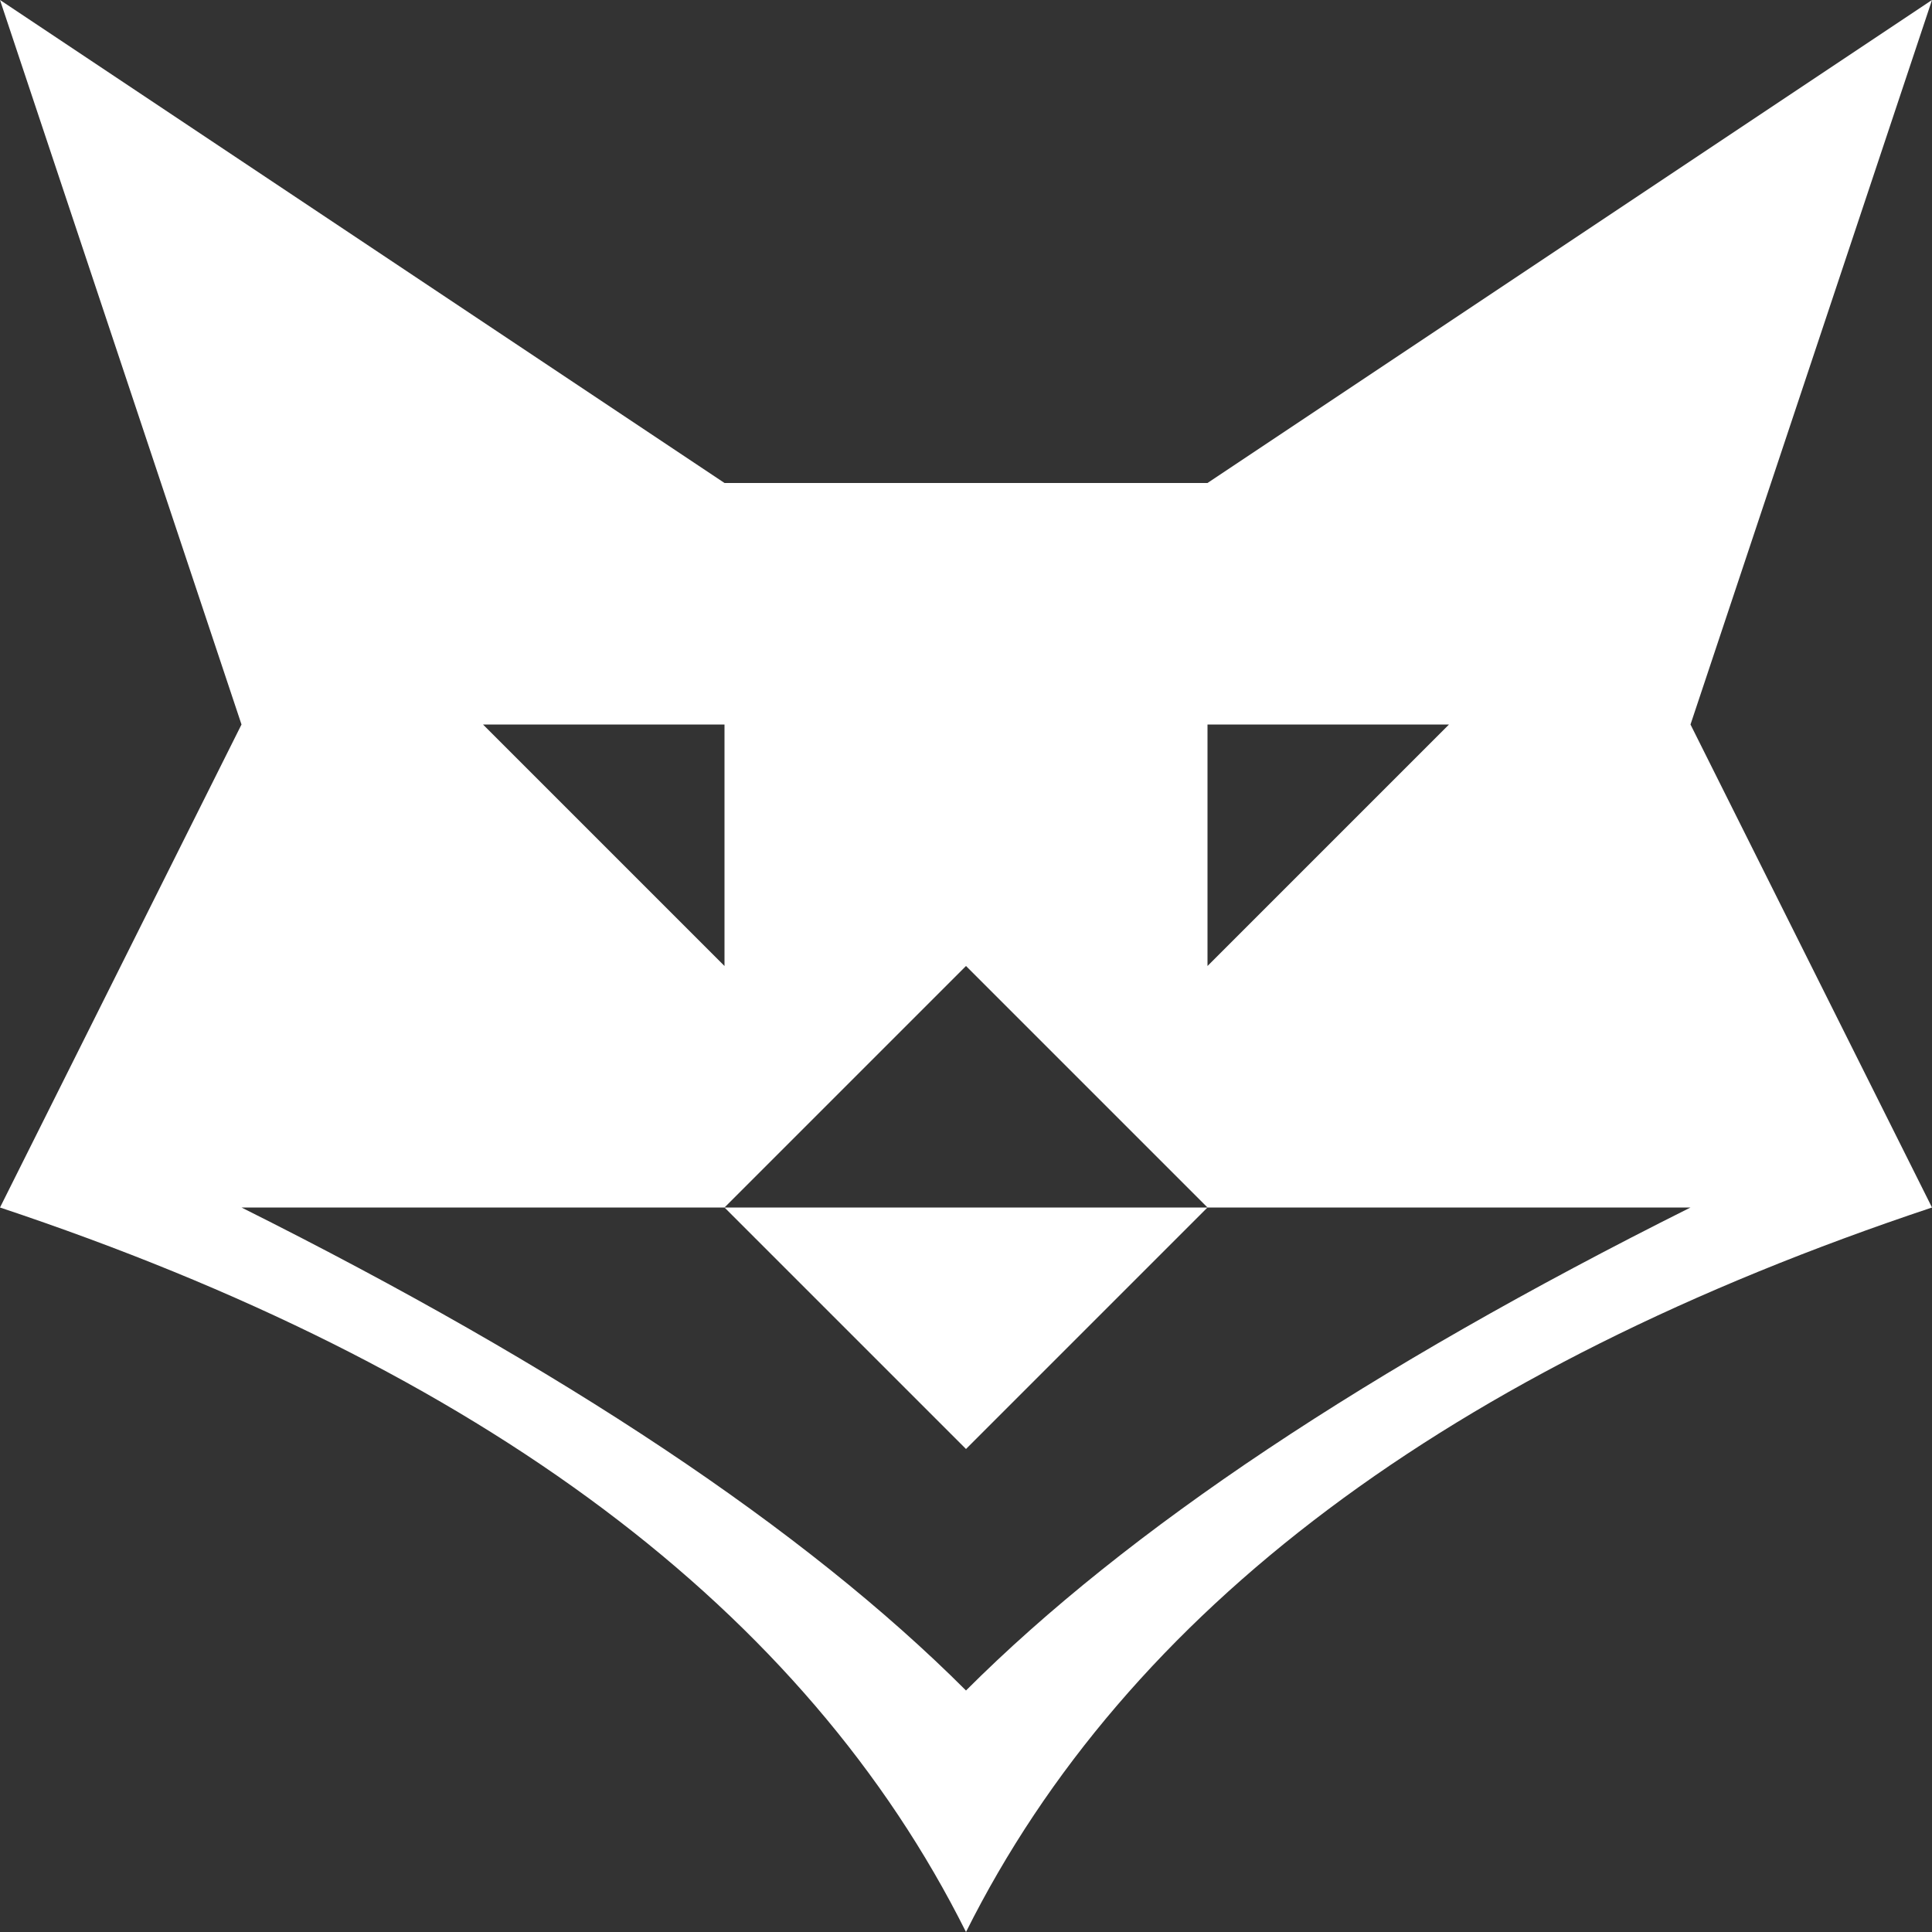 <svg width="16" height="16" viewBox="0 0 16 16" fill="none" xmlns="http://www.w3.org/2000/svg">
<rect x="0" y="0" width="16" height="16" fill="#333333" stroke="none"/>
<g clip-path="url(#clip0_521_714)">
<path d="M16 10C12 11.333 9.333 13.333 8 16C6.667 13.333 4 11.333 0 10L2 6L0 0L6 4H10L16 0L14 6M4 6L6 8V6M10 6V8L12 6M2 10C4.667 11.333 6.667 12.667 8 14C9.333 12.667 11.333 11.333 14 10M8 12L10 10L8 8L6 10" fill="white"/>
</g>
<defs>
<clipPath id="clip0_521_714">
<rect width="16" height="16" fill="white"/>
</clipPath>
</defs>
</svg>
